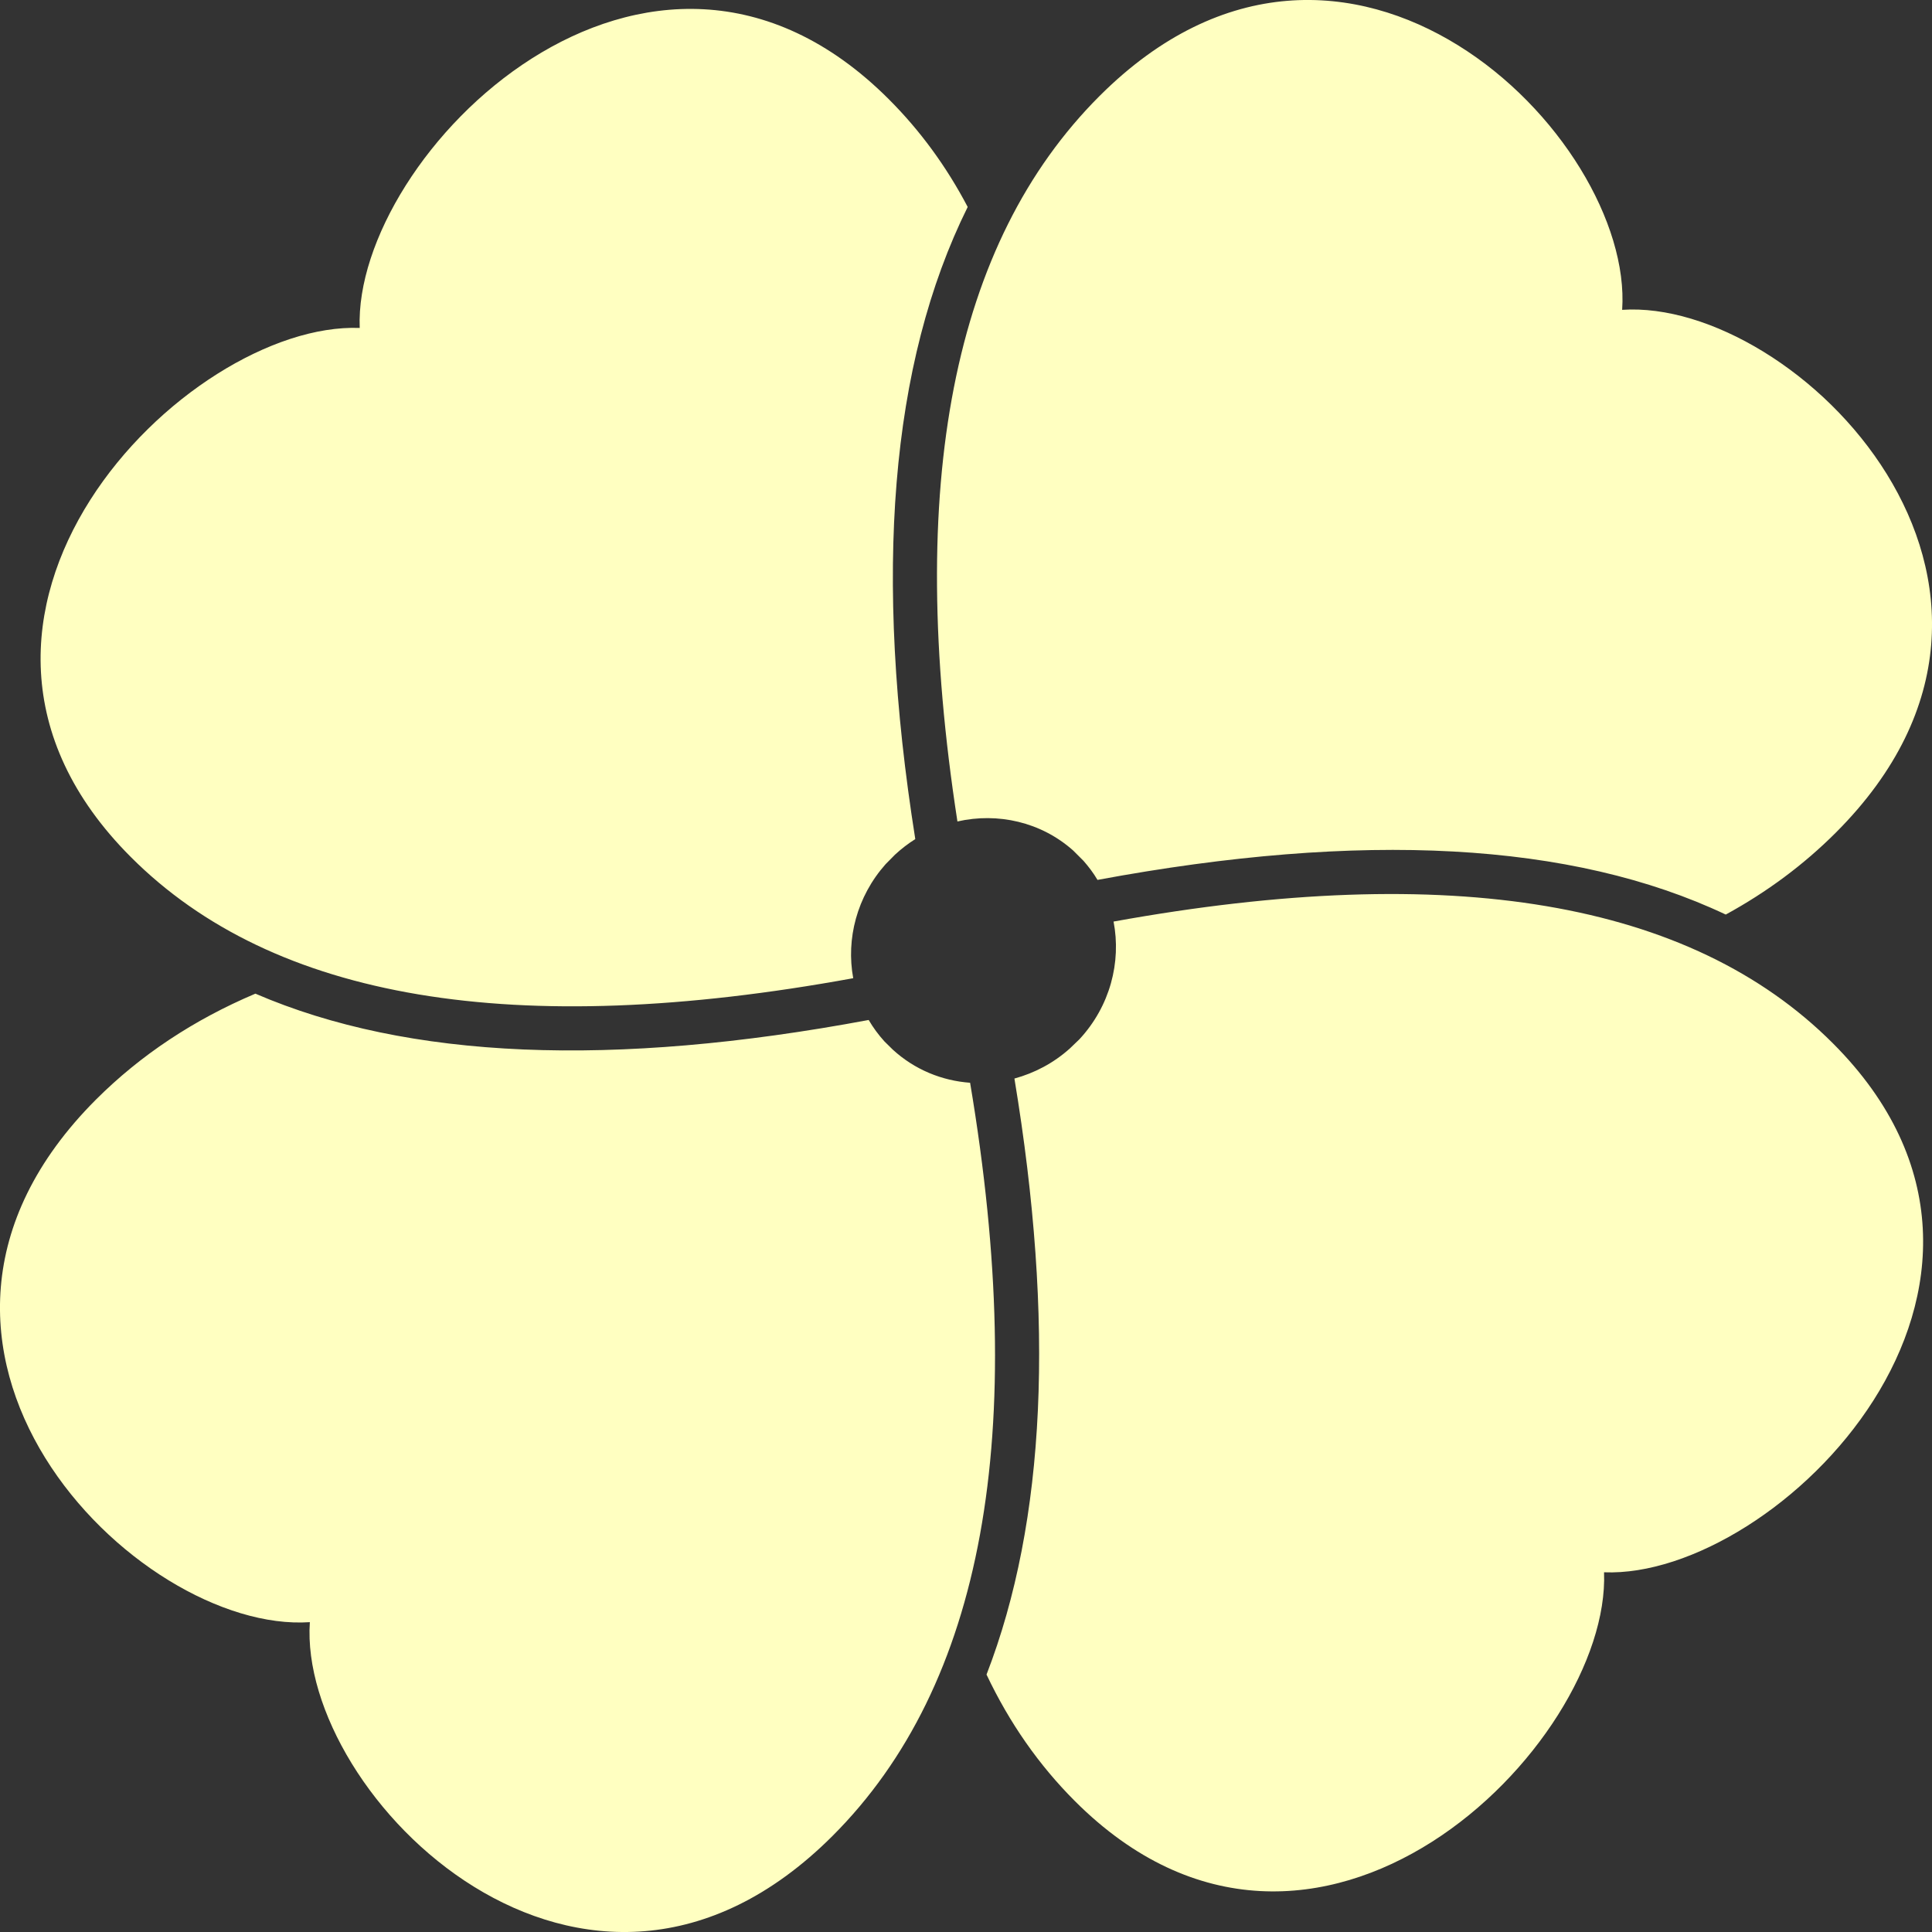 <svg width="16" height="16" viewBox="0 0 16 16" fill="none" xmlns="http://www.w3.org/2000/svg">
<rect x="0" y="0" width="16" height="16" fill="#333333" stroke="none"/>
<g id="Frame" clip-path="url(#clip0_1_445)">
<g id="flower">
<path id="Shape" d="M8.888 7.044C8.622 6.807 8.263 6.727 7.929 6.803C7.498 4.014 7.89 2.011 9.105 0.796C11.152 -1.251 13.532 1.129 13.434 2.566C14.871 2.468 17.251 4.847 15.204 6.895C14.938 7.161 14.634 7.387 14.292 7.574C13.017 6.971 11.28 6.88 9.089 7.287C9.056 7.231 9.017 7.179 8.973 7.129L8.888 7.044ZM8.94 8.606C9.193 8.333 9.287 7.968 9.222 7.632C12.015 7.126 14.001 7.462 15.178 8.639C17.168 10.628 14.719 13.078 13.284 13.021C13.34 14.456 10.891 16.905 8.902 14.916C8.604 14.618 8.36 14.269 8.17 13.868C8.662 12.596 8.735 10.948 8.401 8.932C8.566 8.887 8.724 8.805 8.86 8.683L8.94 8.606ZM7.334 7.157C7.096 7.425 7.006 7.776 7.066 8.101C4.259 8.614 2.265 8.28 1.084 7.098C-0.905 5.109 1.544 2.66 2.979 2.716C2.923 1.282 5.372 -1.168 7.361 0.822C7.619 1.08 7.837 1.377 8.014 1.714C7.371 3.011 7.232 4.759 7.58 6.949C7.521 6.986 7.465 7.029 7.412 7.078L7.334 7.157ZM7.393 8.692C7.575 8.859 7.801 8.95 8.034 8.967C8.523 11.877 8.143 13.956 6.895 15.204C4.847 17.251 2.468 14.871 2.566 13.434C1.129 13.532 -1.251 11.152 0.796 9.105C1.164 8.738 1.603 8.446 2.115 8.229C3.38 8.775 5.075 8.843 7.194 8.447C7.231 8.51 7.274 8.569 7.325 8.625L7.393 8.692Z" fill="#FFFFC1"/>
</g>
</g>
<defs>
<clipPath id="clip0_1_445">
<rect width="16" height="16" fill="white"/>
</clipPath>
</defs>
</svg>
